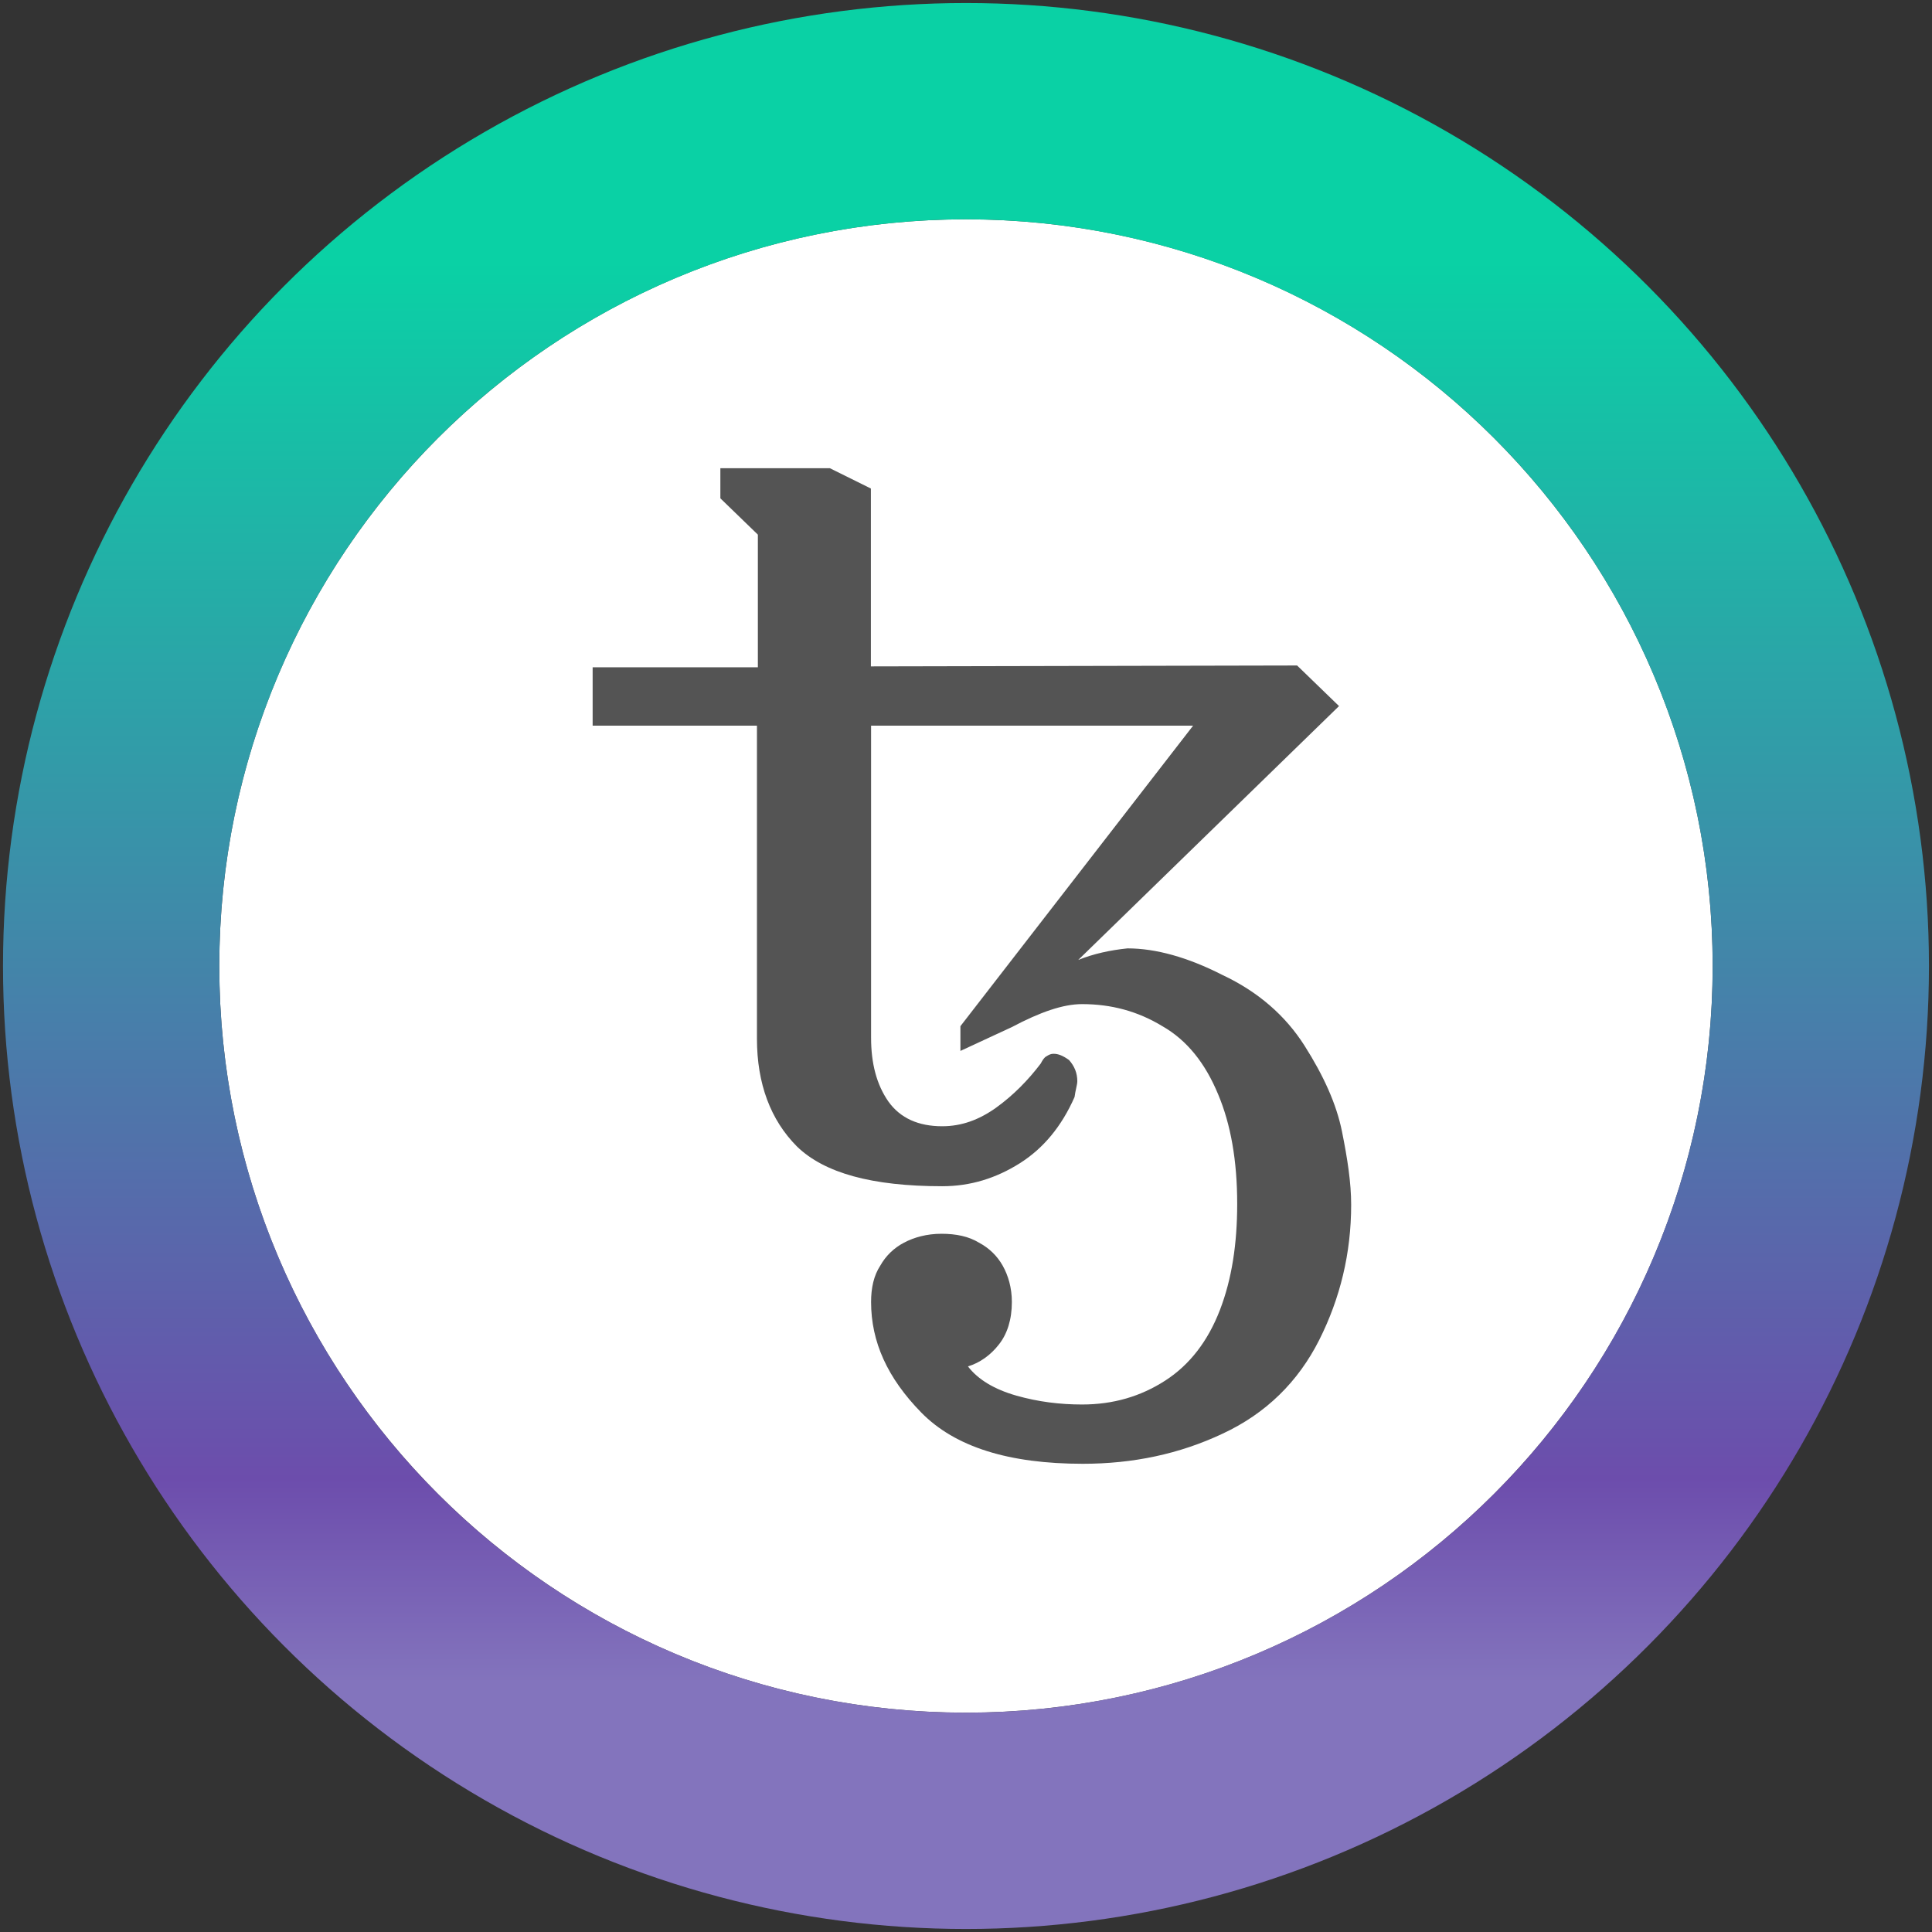 <svg width="92" height="92" viewBox="0 0 92 92" fill="none" xmlns="http://www.w3.org/2000/svg">
<rect x="0" y="0" width="92" height="92" fill="#333333" stroke="none"/>
<g clip-path="url(#clip0)">
<path d="M65.555 46C65.555 56.8 56.799 65.555 45.999 65.555C35.199 65.555 26.443 56.8 26.443 46C26.443 35.2 35.199 26.444 45.999 26.444C56.799 26.444 65.555 35.2 65.555 46Z" fill="white" stroke="white" stroke-width="32"/>
<path fill-rule="evenodd" clip-rule="evenodd" d="M51.563 69.704C48.044 69.704 45.48 68.907 43.869 67.263C42.259 65.618 41.48 63.897 41.48 61.998C41.48 61.328 41.611 60.735 41.918 60.269C42.18 59.802 42.565 59.429 43.047 59.175C43.528 58.921 44.132 58.751 44.832 58.751C45.532 58.751 46.136 58.878 46.618 59.175C47.099 59.429 47.484 59.802 47.747 60.269C48.009 60.735 48.184 61.32 48.184 61.998C48.184 62.837 47.965 63.516 47.572 64.016C47.178 64.525 46.661 64.897 46.093 65.067C46.574 65.694 47.353 66.161 48.394 66.457C49.436 66.754 50.477 66.881 51.528 66.881C53.007 66.881 54.311 66.5 55.483 65.745C56.656 64.991 57.523 63.855 58.092 62.38C58.66 60.904 58.914 59.226 58.914 57.327C58.914 55.267 58.608 53.537 58.004 52.105C57.392 50.629 56.525 49.536 55.352 48.866C54.179 48.154 52.919 47.815 51.528 47.815C50.617 47.815 49.532 48.196 48.184 48.908L45.734 50.044V48.866L56.814 34.556H41.48V49.417C41.48 50.638 41.743 51.647 42.303 52.452C42.872 53.249 43.738 53.631 44.867 53.631C45.778 53.631 46.609 53.334 47.431 52.749C48.254 52.155 48.954 51.443 49.558 50.646C49.646 50.477 49.733 50.35 49.821 50.307C49.952 50.222 50.04 50.18 50.171 50.18C50.39 50.18 50.609 50.265 50.906 50.477C51.169 50.773 51.3 51.104 51.3 51.486C51.3 51.655 51.212 51.91 51.169 52.24C50.556 53.63 49.69 54.682 48.561 55.394C47.431 56.106 46.215 56.487 44.867 56.487C41.524 56.487 39.257 55.86 37.953 54.597C36.693 53.334 36.045 51.604 36.045 49.459V34.556H28.221V31.775H36.089V25.459L34.303 23.73V22.297H39.52L41.471 23.263V31.733L61.767 31.69L63.763 33.623L51.344 45.712C52.079 45.416 52.867 45.246 53.689 45.161C55.037 45.161 56.56 45.585 58.205 46.424C59.903 47.221 61.207 48.357 62.118 49.79C63.028 51.223 63.64 52.571 63.903 53.876C64.166 55.182 64.341 56.318 64.341 57.369C64.341 59.684 63.816 61.828 62.818 63.812C61.82 65.788 60.297 67.305 58.214 68.272C56.166 69.238 53.952 69.704 51.563 69.704Z" fill="black" fill-opacity="0.67"/>
</g>
<circle opacity="0.9" cx="45.999" cy="46" r="40.706" stroke="url(#paint0_linear)" stroke-width="10.3"/>
<defs>
<linearGradient id="paint0_linear" x1="45.999" y1="10.444" x2="45.999" y2="81.555" gradientUnits="userSpaceOnUse">
<stop offset="0.026" stop-color="#05E3B2"/>
<stop offset="0.844" stop-color="#7350BA"/>
<stop offset="0.979" stop-color="#8C7BCC"/>
</linearGradient>
<clipPath id="clip0">
<rect width="71.111" height="71.111" fill="white" transform="translate(10.443 10.444)"/>
</clipPath>
</defs>
</svg>
